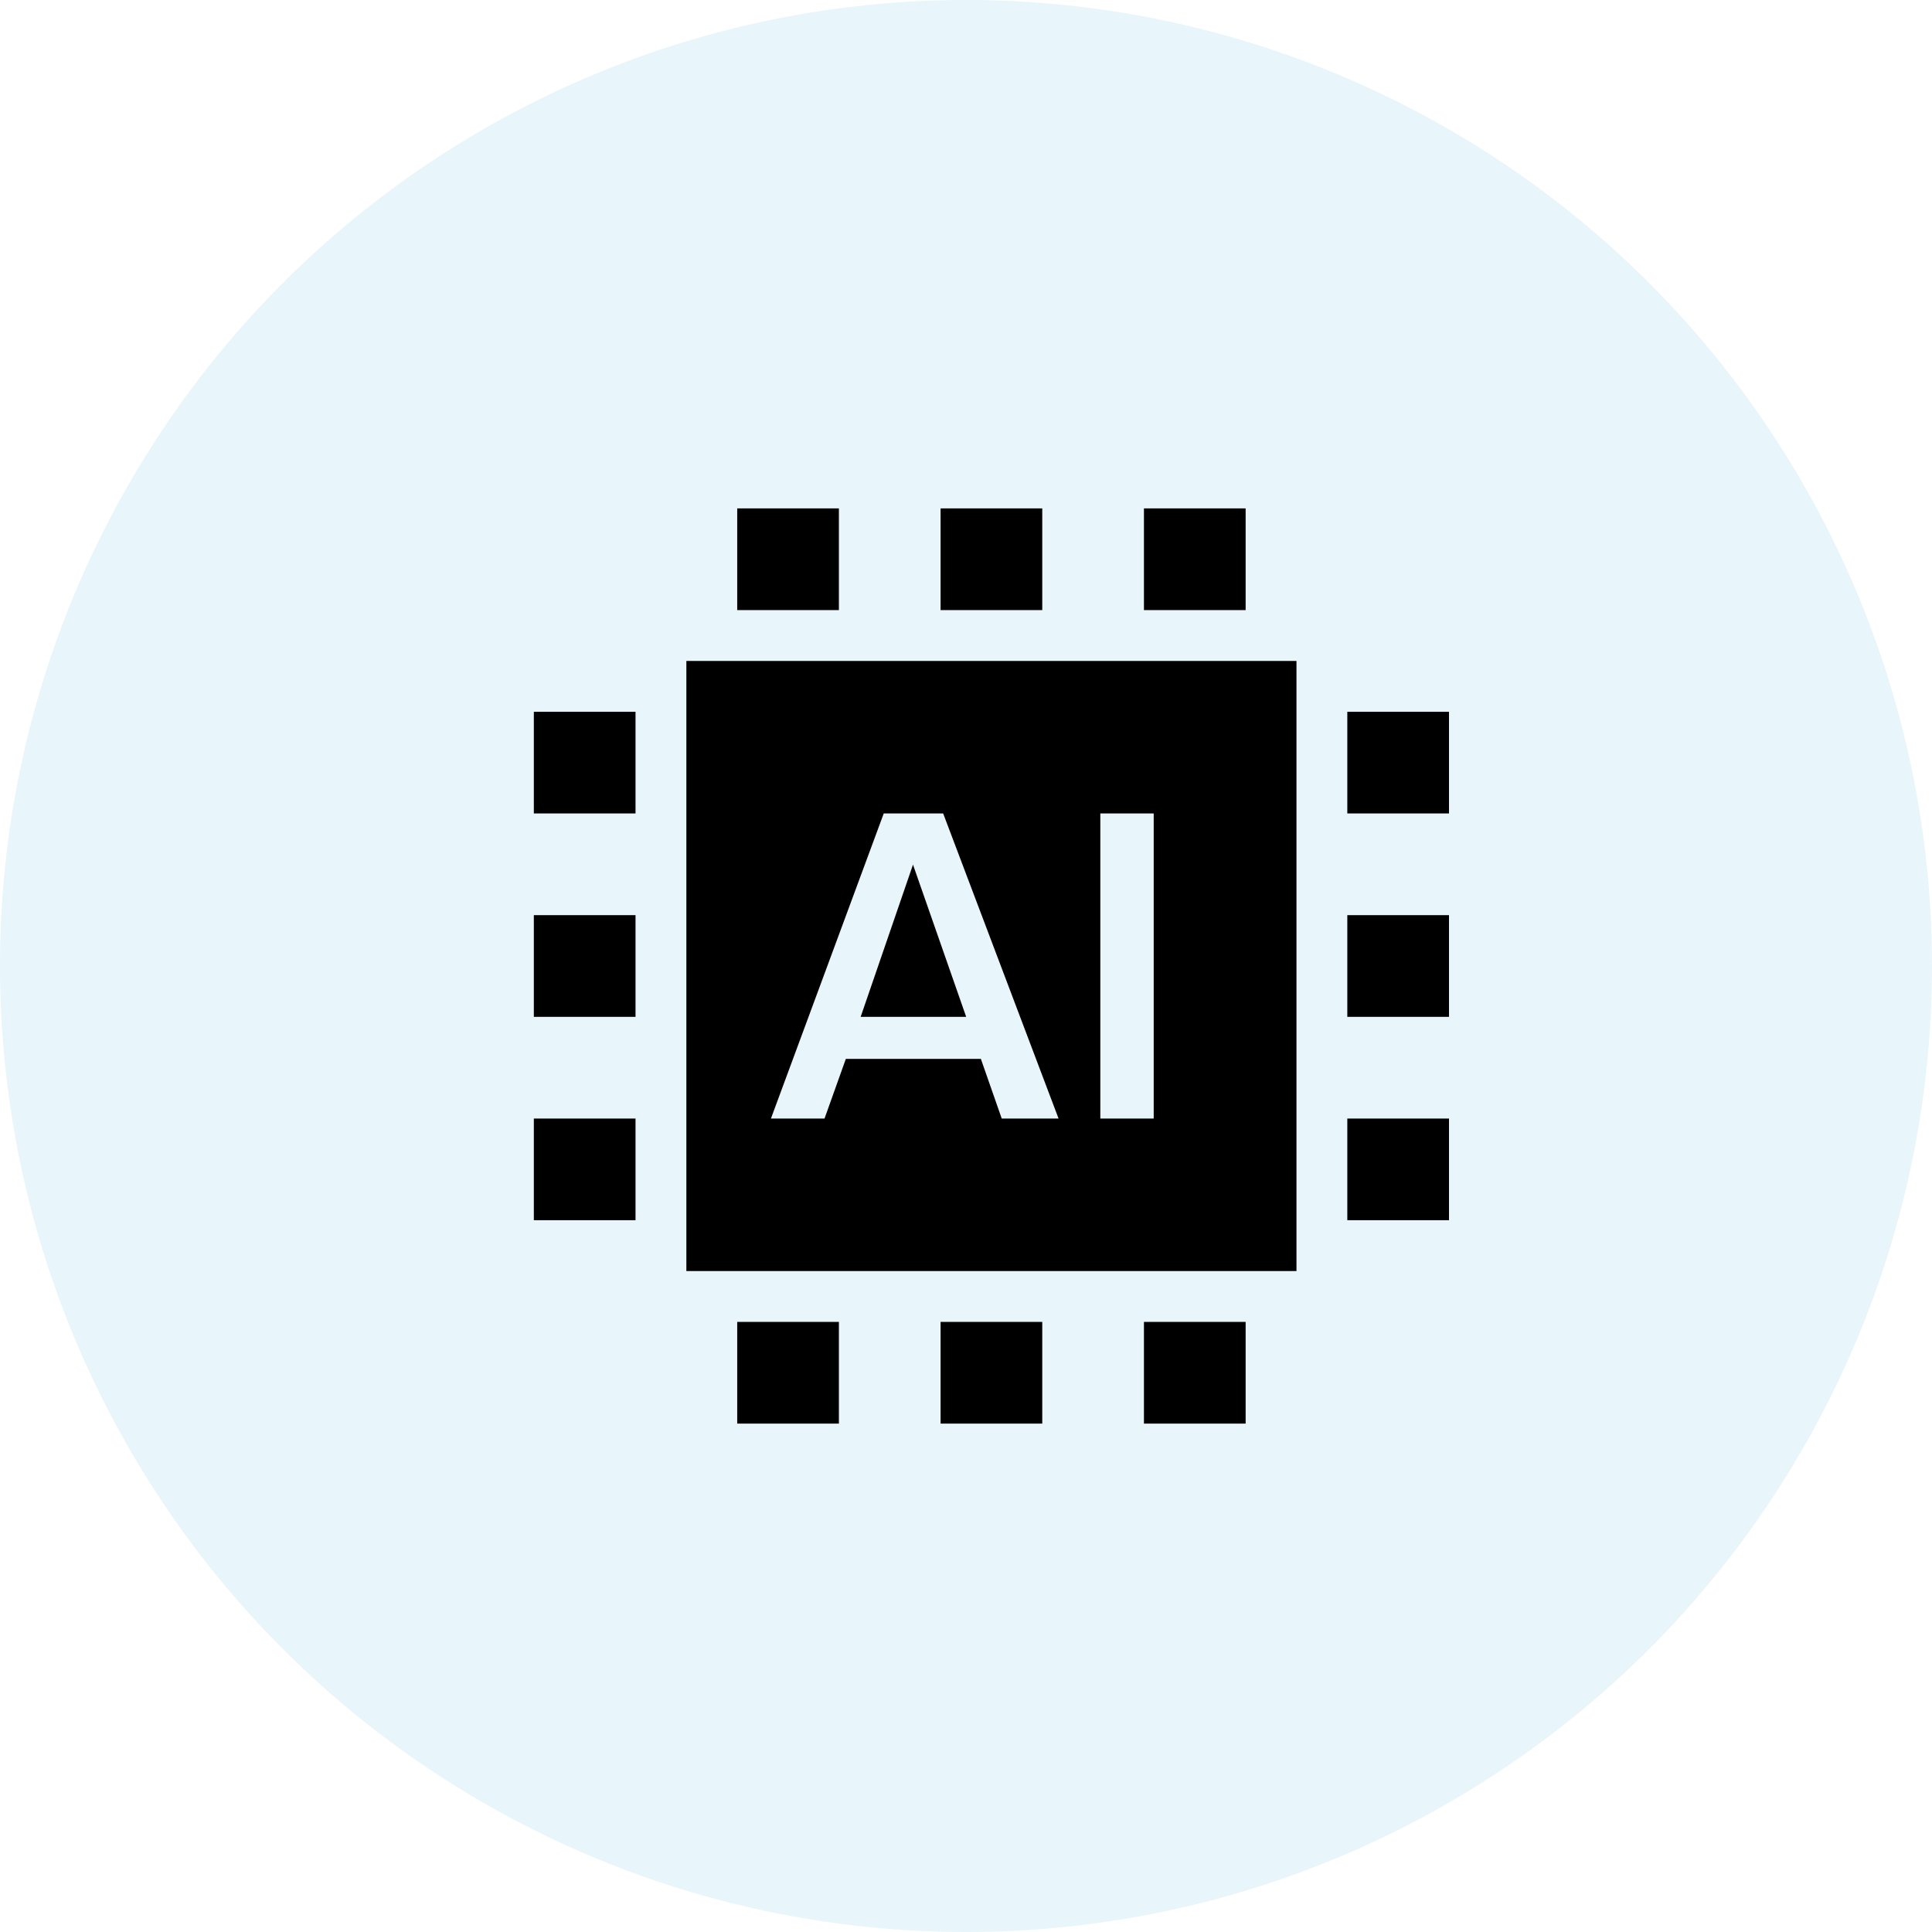 <svg width="76" height="76" viewBox="0 0 76 76" fill="none" xmlns="http://www.w3.org/2000/svg">
<circle cx="38" cy="38" r="38" fill="#0591CB" fill-opacity="0.09"/>
<path fill-rule="evenodd" clip-rule="evenodd" d="M51 26V50H27V26H51ZM37.102 32H34.764L30.327 44H32.435L33.273 41.654H38.585L39.405 44H41.641L37.102 32ZM45.384 32H43.284V44H45.384V32ZM35.915 34.013L38.007 40H33.856L35.915 34.013ZM53 44H57V48H53V44ZM29 52H33V56H29V52ZM37 52H41V56H37V52ZM29 20H33V24H29V20ZM45 52H49V56H45V52ZM37 20H41V24H37V20ZM45 20H49V24H45V20ZM53 36H57V40H53V36ZM21 44H25V48H21V44ZM53 28H57V32H53V28ZM21 36H25V40H21V36ZM21 28H25V32H21V28Z" fill="black"/>
</svg>
